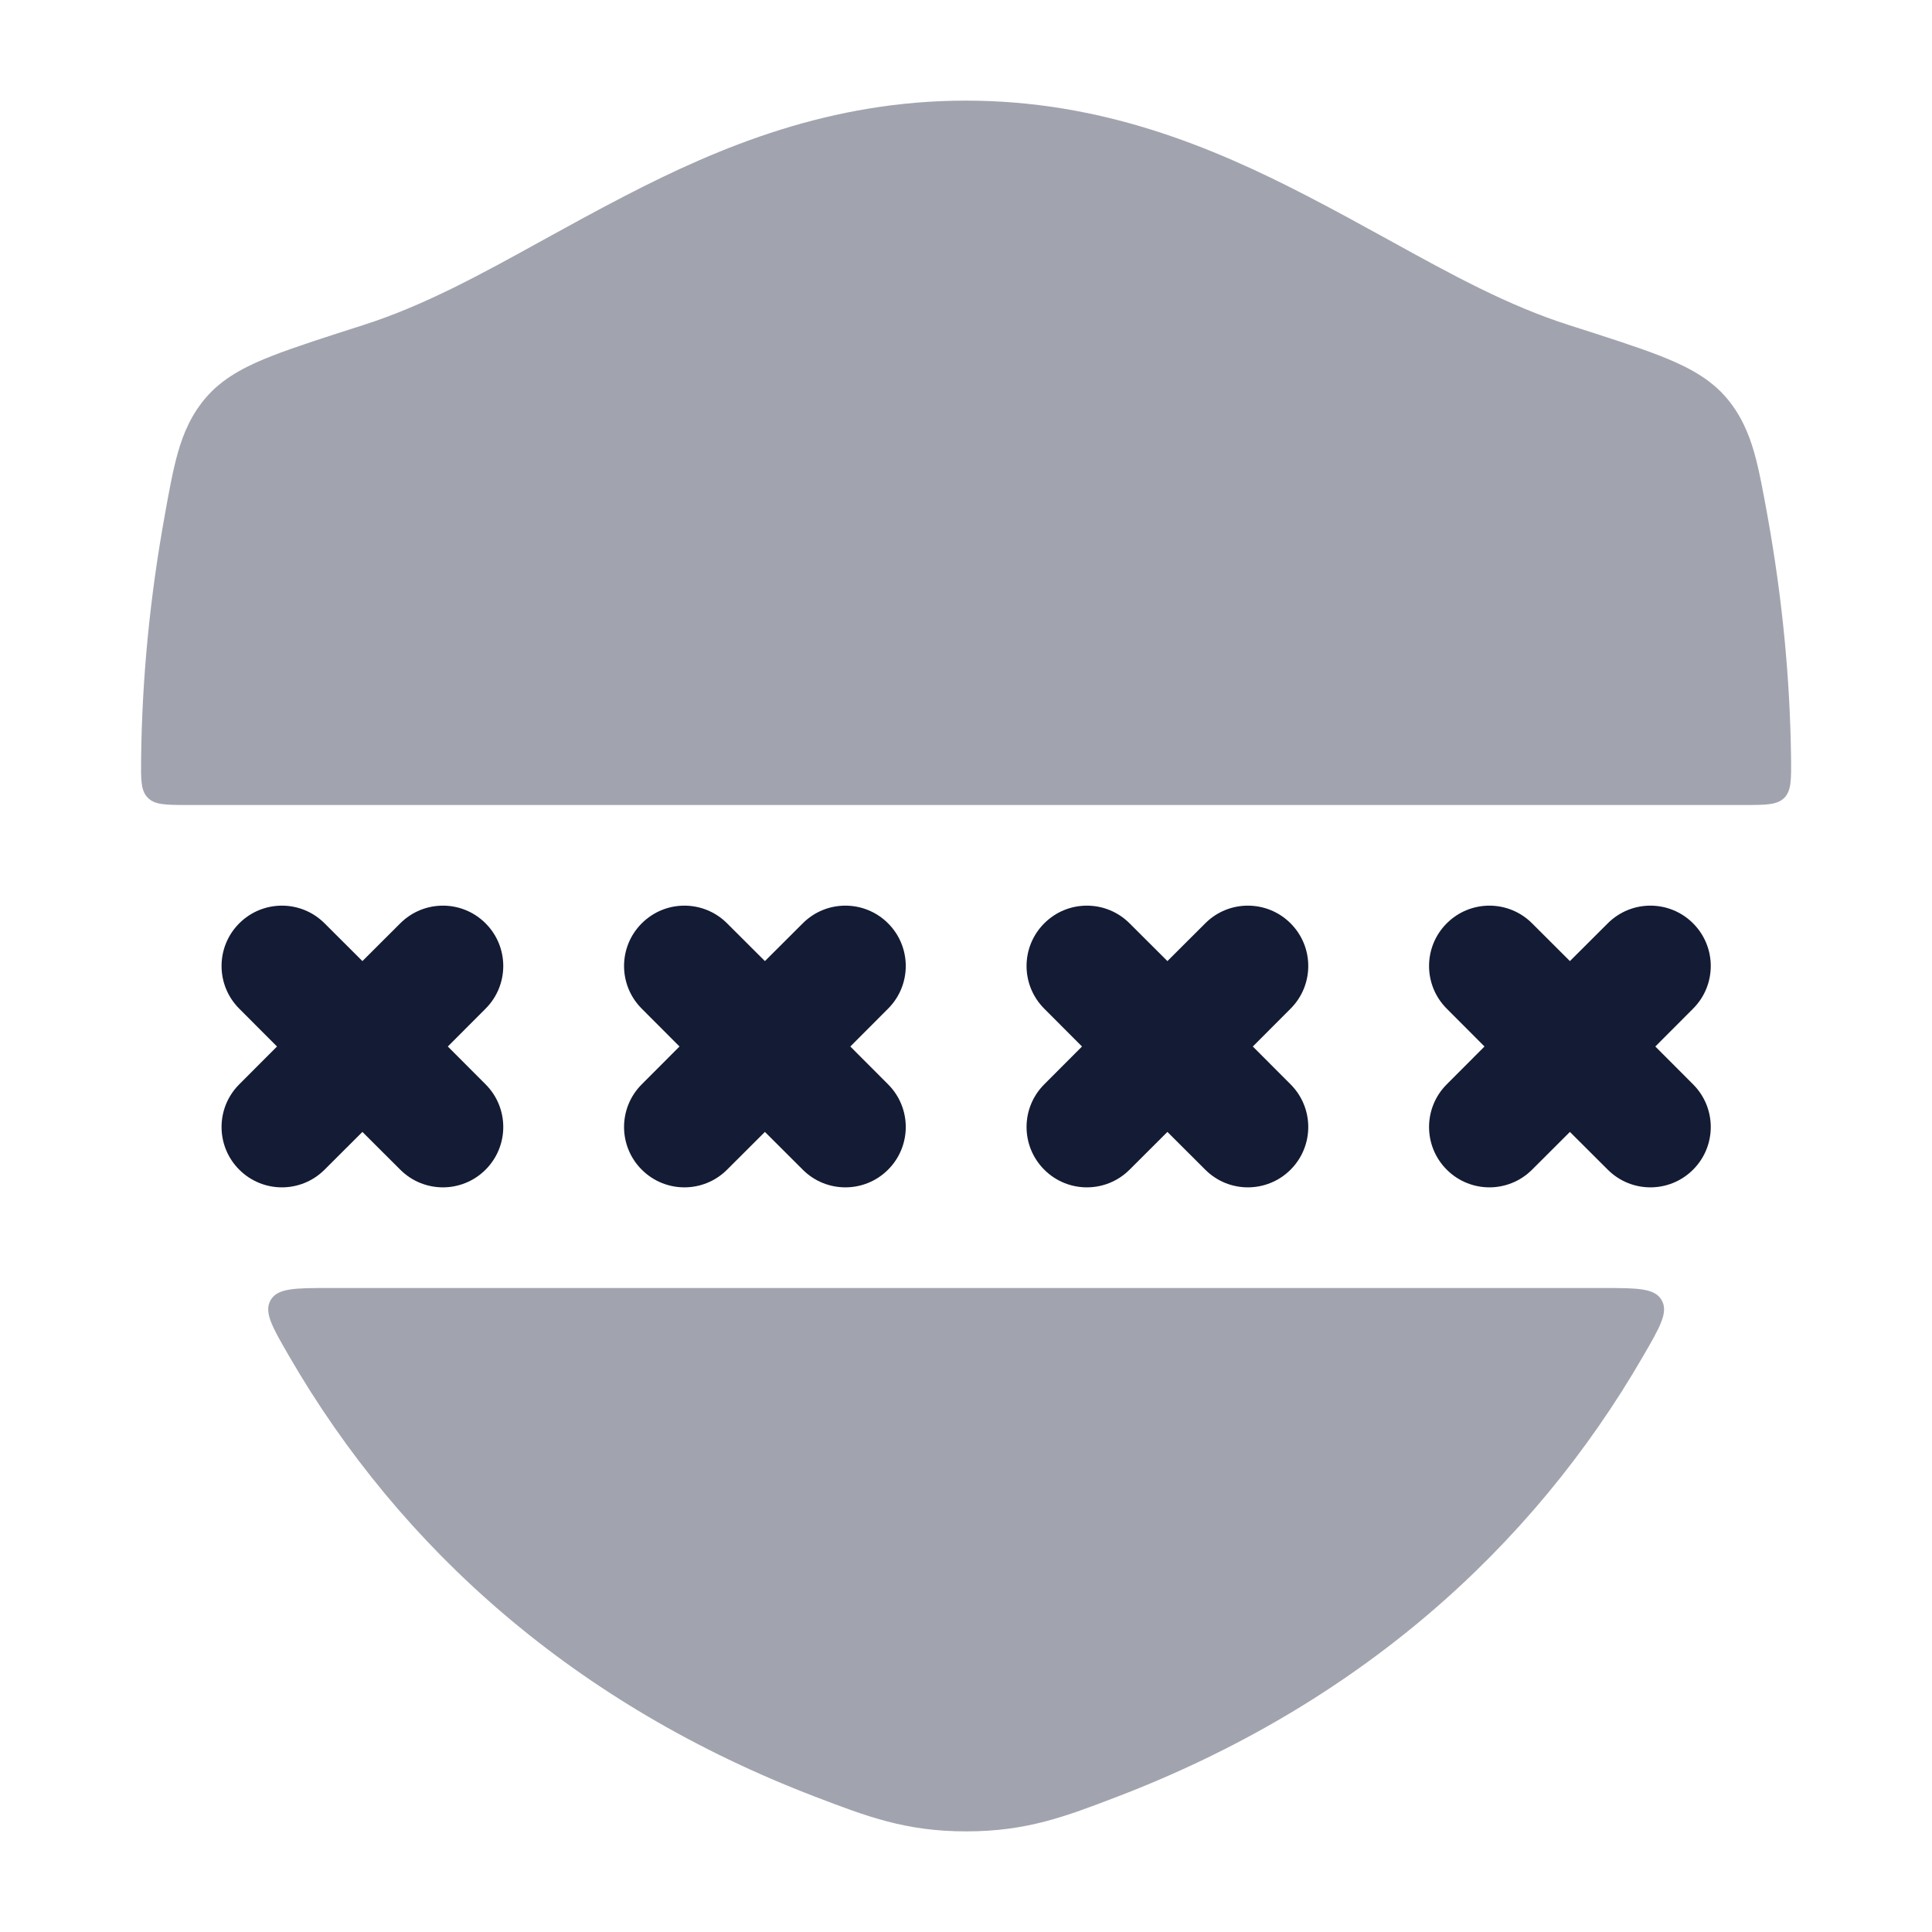 <svg width="24" height="24" viewBox="0 0 24 24" fill="none" xmlns="http://www.w3.org/2000/svg">
<g opacity="0.4">
<path d="M7.759 2.436C8.951 1.818 10.318 1.25 11.999 1.25C13.681 1.25 15.048 1.818 16.241 2.436C16.601 2.622 16.936 2.807 17.256 2.983C18.039 3.415 18.733 3.797 19.495 4.04C19.942 4.183 20.338 4.309 20.619 4.419C20.884 4.523 21.198 4.665 21.421 4.913C21.621 5.135 21.724 5.385 21.792 5.624C21.854 5.841 21.907 6.135 21.958 6.417C22.14 7.428 22.237 8.43 22.249 9.414C22.252 9.686 22.253 9.822 22.165 9.911C22.077 10 21.938 10 21.659 10H2.343C2.064 10 1.925 10 1.837 9.911C1.748 9.822 1.75 9.686 1.753 9.414C1.765 8.43 1.861 7.428 2.044 6.417C2.094 6.135 2.147 5.841 2.209 5.625C2.277 5.385 2.38 5.136 2.581 4.913C2.804 4.665 3.118 4.523 3.382 4.42C3.663 4.31 4.059 4.183 4.507 4.04C5.268 3.797 5.962 3.415 6.744 2.983C7.064 2.807 7.399 2.622 7.759 2.436Z" fill="#141B34"/>
<path d="M13.882 22.318C13.232 22.567 12.754 22.75 12.002 22.75C11.251 22.75 10.773 22.567 10.123 22.318C7.16 21.183 4.981 19.25 3.59 16.844C3.38 16.482 3.276 16.3 3.362 16.15C3.449 16 3.666 16 4.099 16H19.904C20.338 16 20.555 16 20.641 16.15C20.728 16.3 20.623 16.482 20.413 16.844C19.023 19.25 16.845 21.183 13.882 22.318Z" fill="#141B34"/>
</g>
<path fill-rule="evenodd" clip-rule="evenodd" d="M7.972 11.47C8.265 11.177 8.739 11.177 9.032 11.47L9.502 11.939L9.972 11.47C10.264 11.177 10.739 11.177 11.032 11.47C11.325 11.763 11.325 12.237 11.032 12.53L10.563 13L11.032 13.47C11.325 13.763 11.325 14.237 11.032 14.53C10.739 14.823 10.264 14.823 9.972 14.53L9.502 14.061L9.032 14.53C8.739 14.823 8.265 14.823 7.972 14.53C7.679 14.237 7.679 13.763 7.972 13.47L8.441 13L7.972 12.53C7.679 12.237 7.679 11.763 7.972 11.47Z" fill="#141B34"/>
<path fill-rule="evenodd" clip-rule="evenodd" d="M2.972 11.47C3.265 11.177 3.739 11.177 4.032 11.47L4.502 11.939L4.972 11.47C5.265 11.177 5.739 11.177 6.032 11.47C6.325 11.763 6.325 12.237 6.032 12.53L5.563 13L6.032 13.47C6.325 13.763 6.325 14.237 6.032 14.53C5.739 14.823 5.265 14.823 4.972 14.53L4.502 14.061L4.032 14.53C3.739 14.823 3.265 14.823 2.972 14.53C2.679 14.237 2.679 13.763 2.972 13.47L3.441 13L2.972 12.53C2.679 12.237 2.679 11.763 2.972 11.47Z" fill="#141B34"/>
<path fill-rule="evenodd" clip-rule="evenodd" d="M12.972 11.47C13.264 11.177 13.739 11.177 14.032 11.47L14.502 11.939L14.972 11.47C15.264 11.177 15.739 11.177 16.032 11.47C16.325 11.763 16.325 12.237 16.032 12.53L15.563 13L16.032 13.47C16.325 13.763 16.325 14.237 16.032 14.53C15.739 14.823 15.264 14.823 14.972 14.53L14.502 14.061L14.032 14.53C13.739 14.823 13.264 14.823 12.972 14.53C12.679 14.237 12.679 13.763 12.972 13.47L13.441 13L12.972 12.53C12.679 12.237 12.679 11.763 12.972 11.47Z" fill="#141B34"/>
<path fill-rule="evenodd" clip-rule="evenodd" d="M17.972 11.47C18.265 11.177 18.739 11.177 19.032 11.47L19.502 11.939L19.972 11.47C20.265 11.177 20.739 11.177 21.032 11.47C21.325 11.763 21.325 12.237 21.032 12.53L20.563 13L21.032 13.47C21.325 13.763 21.325 14.237 21.032 14.53C20.739 14.823 20.265 14.823 19.972 14.53L19.502 14.061L19.032 14.53C18.739 14.823 18.265 14.823 17.972 14.53C17.679 14.237 17.679 13.763 17.972 13.47L18.441 13L17.972 12.53C17.679 12.237 17.679 11.763 17.972 11.47Z" fill="#141B34"/>
</svg>
